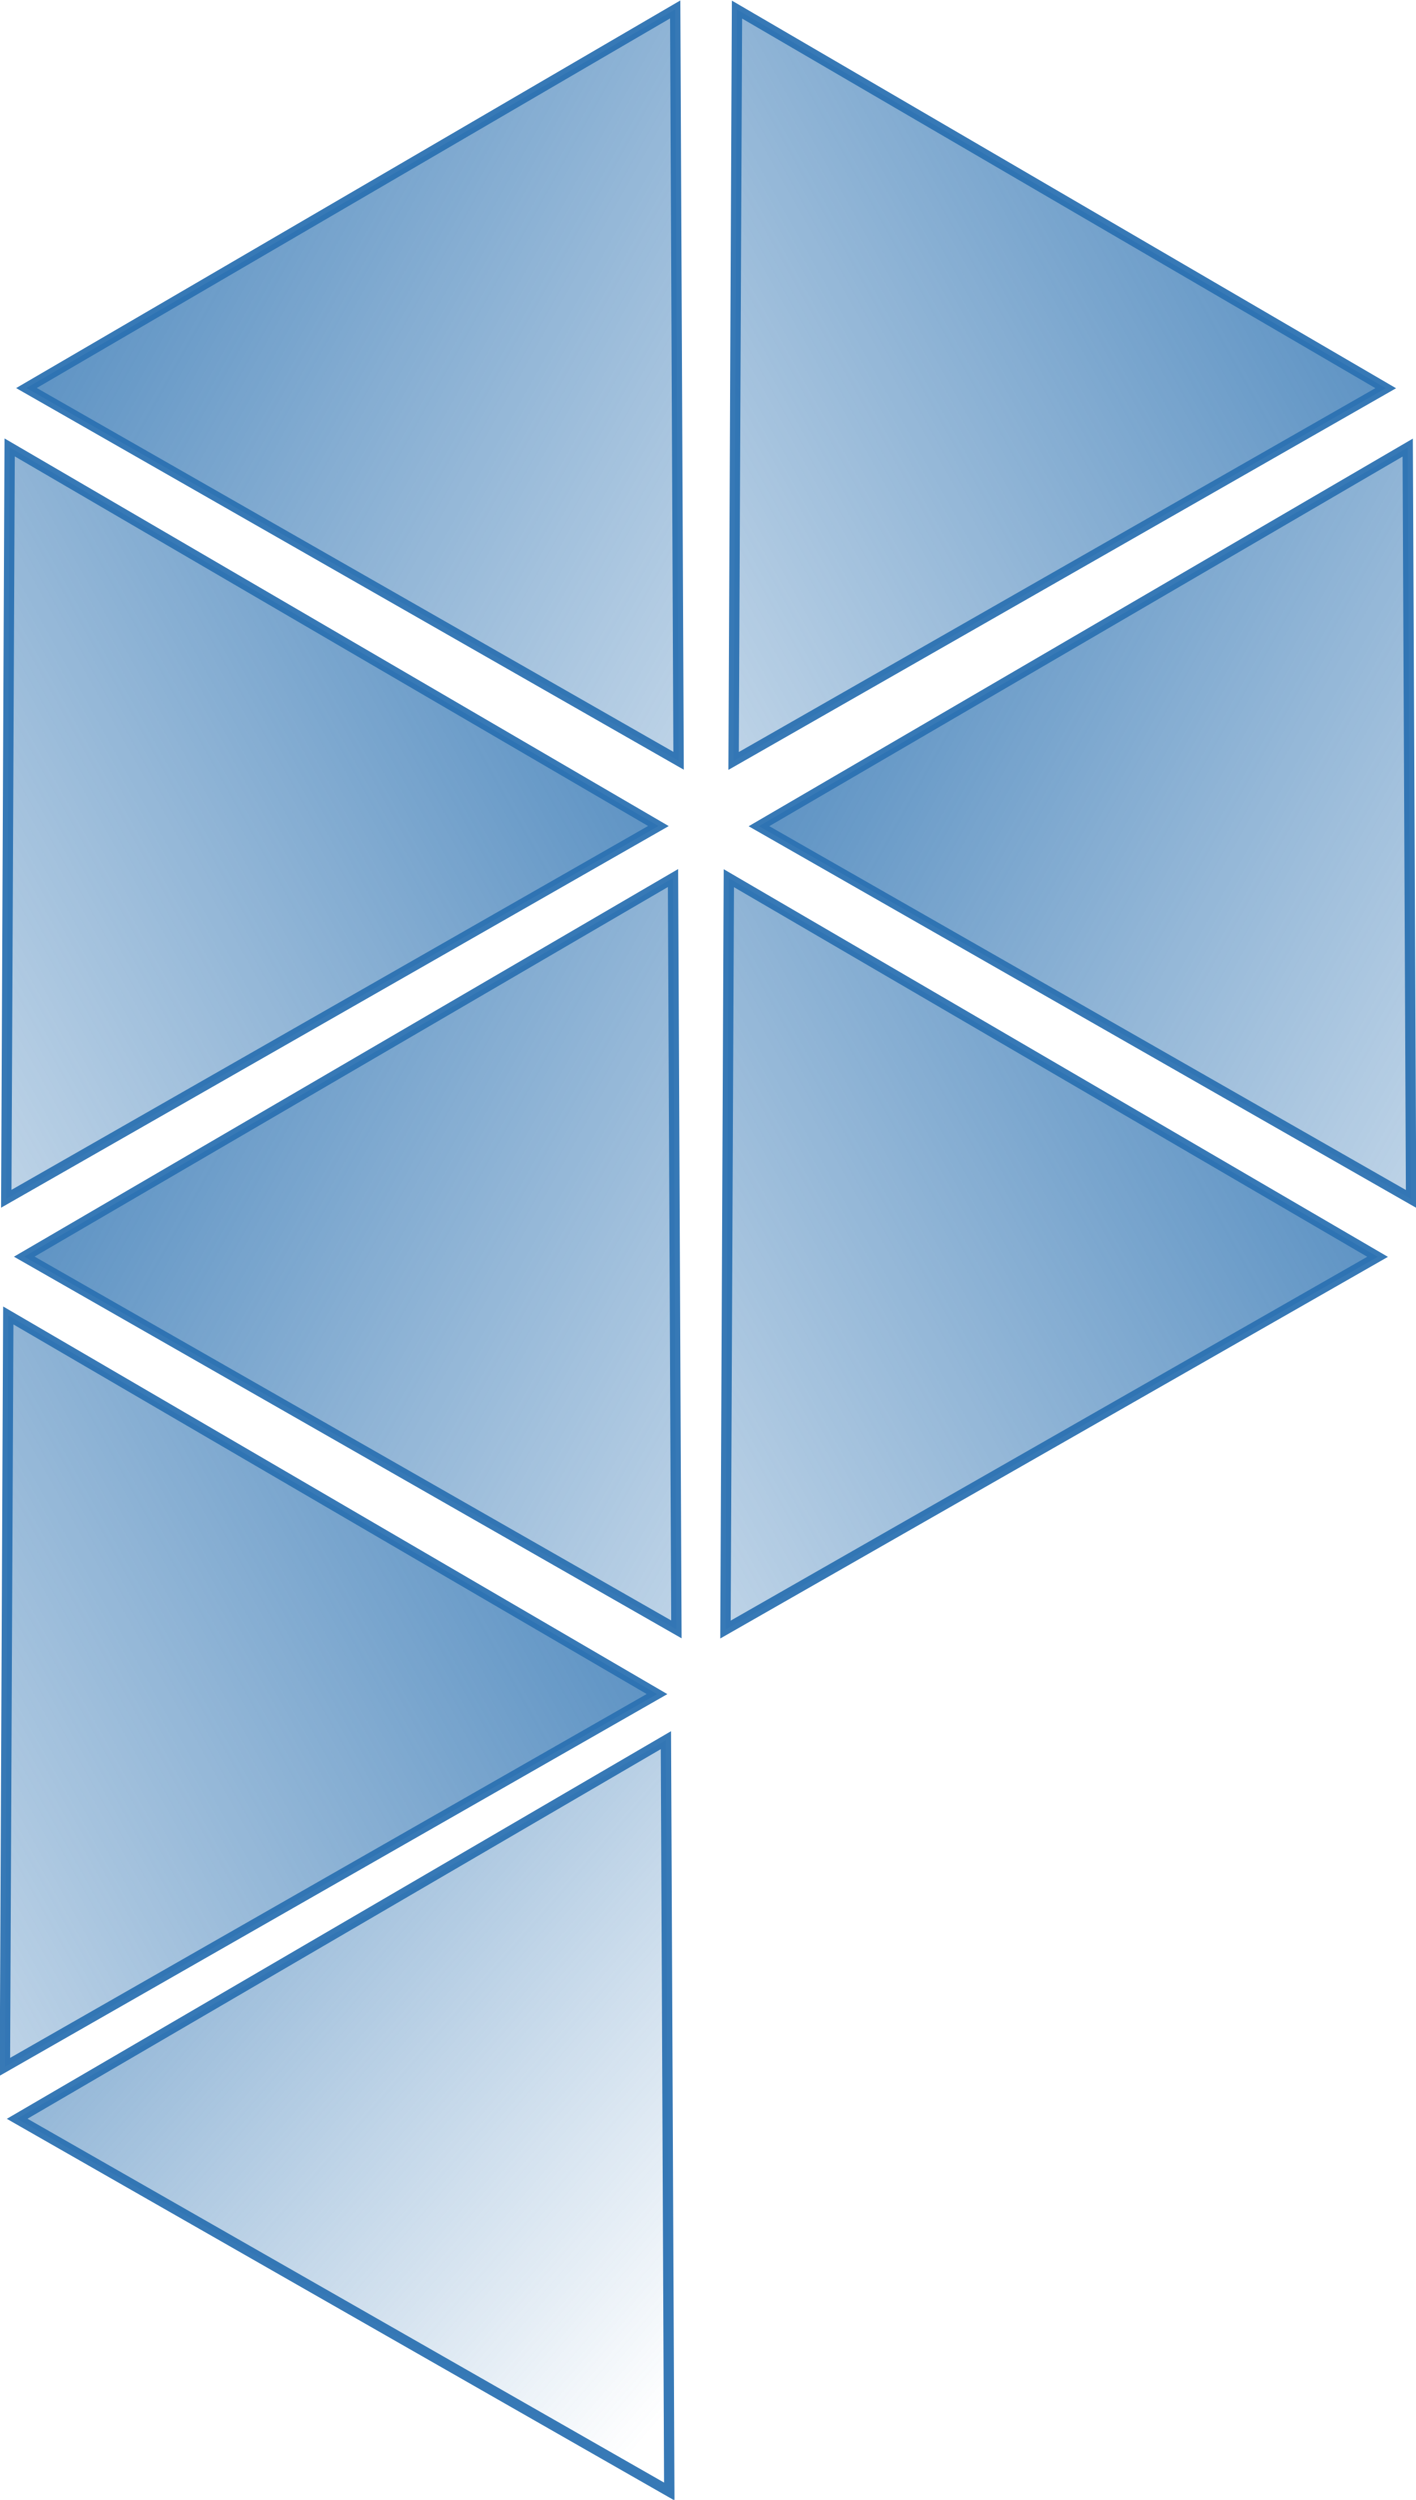 <?xml version="1.0" encoding="UTF-8" standalone="no"?>
<!-- Created with Inkscape (http://www.inkscape.org/) -->

<svg
   xmlns:dc="http://purl.org/dc/elements/1.1/"
   xmlns:cc="http://creativecommons.org/ns#"
   xmlns:rdf="http://www.w3.org/1999/02/22-rdf-syntax-ns#"
   xmlns:svg="http://www.w3.org/2000/svg"
   xmlns="http://www.w3.org/2000/svg"
   xmlns:xlink="http://www.w3.org/1999/xlink"
   xmlns:sodipodi="http://sodipodi.sourceforge.net/DTD/sodipodi-0.dtd"
   xmlns:inkscape="http://www.inkscape.org/namespaces/inkscape"
   width="547.972"
   height="966.989"
   id="svg4507"
   version="1.1"
   inkscape:version="0.92.4 (5da689c313, 2019-01-14)"
   sodipodi:docname="logo_release_22.svg"
   inkscape:export-filename="/home/kyle/research/phoebe_git/phoebe-project.org/public/logos/logo_release_22e.png"
   inkscape:export-xdpi="22.700001"
   inkscape:export-ydpi="22.700001"
   style="enable-background:new">
  <defs
     id="defs4509">
    <linearGradient
       inkscape:collect="always"
       id="linearGradient2749">
      <stop
         style="stop-color:#2b71b1;stop-opacity:1;"
         offset="0"
         id="stop2745" />
      <stop
         style="stop-color:#2b71b1;stop-opacity:0;"
         offset="1"
         id="stop2747" />
    </linearGradient>
    <filter
       inkscape:collect="always"
       style="color-interpolation-filters:sRGB"
       id="filter2488">
      <feBlend
         inkscape:collect="always"
         mode="luminosity"
         in2="BackgroundImage"
         id="feBlend2490" />
    </filter>
    <linearGradient
       inkscape:collect="always"
       xlink:href="#linearGradient2749"
       id="linearGradient829"
       gradientUnits="userSpaceOnUse"
       x1="220.137"
       y1="543.758"
       x2="506.078"
       y2="541.758" />
    <linearGradient
       inkscape:collect="always"
       xlink:href="#linearGradient2749"
       id="linearGradient831"
       gradientUnits="userSpaceOnUse"
       x1="220.137"
       y1="543.758"
       x2="506.078"
       y2="541.758" />
    <linearGradient
       inkscape:collect="always"
       xlink:href="#linearGradient2749"
       id="linearGradient833"
       gradientUnits="userSpaceOnUse"
       x1="220.137"
       y1="543.758"
       x2="506.078"
       y2="541.758" />
    <linearGradient
       inkscape:collect="always"
       xlink:href="#linearGradient2749"
       id="linearGradient835"
       gradientUnits="userSpaceOnUse"
       x1="220.137"
       y1="543.758"
       x2="506.078"
       y2="541.758" />
    <linearGradient
       inkscape:collect="always"
       xlink:href="#linearGradient2749"
       id="linearGradient837"
       gradientUnits="userSpaceOnUse"
       x1="220.137"
       y1="543.758"
       x2="506.078"
       y2="541.758" />
    <linearGradient
       inkscape:collect="always"
       xlink:href="#linearGradient2749"
       id="linearGradient839"
       gradientUnits="userSpaceOnUse"
       x1="220.137"
       y1="543.758"
       x2="506.078"
       y2="541.758" />
    <linearGradient
       inkscape:collect="always"
       xlink:href="#linearGradient2749"
       id="linearGradient841"
       gradientUnits="userSpaceOnUse"
       x1="220.137"
       y1="543.758"
       x2="506.078"
       y2="541.758" />
    <linearGradient
       inkscape:collect="always"
       xlink:href="#linearGradient2749"
       id="linearGradient843"
       gradientUnits="userSpaceOnUse"
       x1="133.577"
       y1="413.513"
       x2="358.347"
       y2="458.609" />
  </defs>
  <sodipodi:namedview
     id="base"
     pagecolor="#ffffff"
     bordercolor="#666666"
     borderopacity="1.0"
     inkscape:pageopacity="0.0"
     inkscape:pageshadow="2"
     inkscape:zoom="1"
     inkscape:cx="-772.00417"
     inkscape:cy="357.71108"
     inkscape:document-units="px"
     inkscape:current-layer="layer3"
     showgrid="false"
     inkscape:window-width="3724"
     inkscape:window-height="2032"
     inkscape:window-x="116"
     inkscape:window-y="54"
     inkscape:window-maximized="1"
     fit-margin-top="0"
     fit-margin-left="0"
     fit-margin-right="0"
     fit-margin-bottom="0" />
  <g
     inkscape:groupmode="layer"
     id="layer3"
     inkscape:label="bg"
     transform="translate(-126.121,-63.255)">
    <path
       sodipodi:type="star"
       style="fill:url(#linearGradient829);fill-opacity:1;stroke:#2b71b1;stroke-width:1.758;stroke-miterlimit:4;stroke-dasharray:none;stroke-opacity:0.941"
       id="path2985-7-2-62-7"
       sodipodi:sides="3"
       sodipodi:cx="351.42856"
       sodipodi:cy="183.79076"
       sodipodi:r1="73.734215"
       sodipodi:r2="36.867107"
       sodipodi:arg1="0.52359878"
       sodipodi:arg2="1.5707963"
       inkscape:flatsided="false"
       inkscape:rounded="0"
       inkscape:randomized="0"
       d="m 415.284,220.658 -63.856,0 -63.856,0 31.928,-55.301 31.928,-55.301 31.928,55.301 z"
       inkscape:transform-center-y="-0.38077361"
       transform="matrix(-1.976,1.129,1.129,1.976,978.346,-211.267)"
       inkscape:transform-center-x="-41.610042" />
    <path
       sodipodi:type="star"
       style="fill:url(#linearGradient831);fill-opacity:1;stroke:#2b71b1;stroke-width:1.758;stroke-miterlimit:4;stroke-dasharray:none;stroke-opacity:0.941"
       id="path2985-7-2-62-7-2"
       sodipodi:sides="3"
       sodipodi:cx="351.42856"
       sodipodi:cy="183.79076"
       sodipodi:r1="73.734215"
       sodipodi:r2="36.867107"
       sodipodi:arg1="0.52359878"
       sodipodi:arg2="1.5707963"
       inkscape:flatsided="false"
       inkscape:rounded="0"
       inkscape:randomized="0"
       d="m 415.284,220.658 -63.856,0 -63.856,0 31.928,-55.301 31.928,-55.301 31.928,55.301 z"
       inkscape:transform-center-y="-0.38077361"
       transform="matrix(-1.976,1.129,1.129,1.976,981.499,-547.267)"
       inkscape:transform-center-x="-41.610042" />
    <path
       sodipodi:type="star"
       style="fill:url(#linearGradient833);fill-opacity:1;stroke:#2b71b1;stroke-width:1.758;stroke-miterlimit:4;stroke-dasharray:none;stroke-opacity:0.941"
       id="path2985-7-2-62-7-0"
       sodipodi:sides="3"
       sodipodi:cx="351.42856"
       sodipodi:cy="183.79076"
       sodipodi:r1="73.734215"
       sodipodi:r2="36.867107"
       sodipodi:arg1="0.52359878"
       sodipodi:arg2="1.5707963"
       inkscape:flatsided="false"
       inkscape:rounded="0"
       inkscape:randomized="0"
       d="m 415.284,220.658 -63.856,0 -63.856,0 31.928,-55.301 31.928,-55.301 31.928,55.301 z"
       inkscape:transform-center-y="-0.38077361"
       transform="matrix(1.976,1.129,-1.129,1.976,100.715,-377.838)"
       inkscape:transform-center-x="41.610042" />
    <path
       sodipodi:type="star"
       style="fill:url(#linearGradient835);fill-opacity:1;stroke:#2b71b1;stroke-width:1.758;stroke-miterlimit:4;stroke-dasharray:none;stroke-opacity:0.941"
       id="path2985-7-2-62-7-1"
       sodipodi:sides="3"
       sodipodi:cx="351.42856"
       sodipodi:cy="183.79076"
       sodipodi:r1="73.734215"
       sodipodi:r2="36.867107"
       sodipodi:arg1="0.52359878"
       sodipodi:arg2="1.5707963"
       inkscape:flatsided="false"
       inkscape:rounded="0"
       inkscape:randomized="0"
       d="m 415.284,220.658 -63.856,0 -63.856,0 31.928,-55.301 31.928,-55.301 31.928,55.301 z"
       inkscape:transform-center-y="-0.38077361"
       transform="matrix(1.976,1.129,-1.129,1.976,-183.602,-211.332)"
       inkscape:transform-center-x="41.610042" />
    <path
       sodipodi:type="star"
       style="fill:url(#linearGradient837);fill-opacity:1;stroke:#2b71b1;stroke-width:1.758;stroke-miterlimit:4;stroke-dasharray:none;stroke-opacity:0.941"
       id="path2985-7-2-62-7-2-3"
       sodipodi:sides="3"
       sodipodi:cx="351.42856"
       sodipodi:cy="183.79076"
       sodipodi:r1="73.734215"
       sodipodi:r2="36.867107"
       sodipodi:arg1="0.52359878"
       sodipodi:arg2="1.5707963"
       inkscape:flatsided="false"
       inkscape:rounded="0"
       inkscape:randomized="0"
       d="m 415.284,220.658 -63.856,0 -63.856,0 31.928,-55.301 31.928,-55.301 31.928,55.301 z"
       inkscape:transform-center-y="-0.38077361"
       transform="matrix(1.976,1.129,-1.129,1.976,-182.755,-547.332)"
       inkscape:transform-center-x="41.610042" />
    <path
       sodipodi:type="star"
       style="fill:url(#linearGradient839);fill-opacity:1;stroke:#2b71b1;stroke-width:1.758;stroke-miterlimit:4;stroke-dasharray:none;stroke-opacity:0.941"
       id="path2985-7-2-62-7-0-2"
       sodipodi:sides="3"
       sodipodi:cx="351.42856"
       sodipodi:cy="183.79076"
       sodipodi:r1="73.734215"
       sodipodi:r2="36.867107"
       sodipodi:arg1="0.52359878"
       sodipodi:arg2="1.5707963"
       inkscape:flatsided="false"
       inkscape:rounded="0"
       inkscape:randomized="0"
       d="m 415.284,220.658 -63.856,0 -63.856,0 31.928,-55.301 31.928,-55.301 31.928,55.301 z"
       inkscape:transform-center-y="-0.38077361"
       transform="matrix(-1.976,1.129,1.129,1.976,700.029,-377.903)"
       inkscape:transform-center-x="-41.610042" />
    <path
       sodipodi:type="star"
       style="fill:url(#linearGradient841);fill-opacity:1;stroke:#2b71b1;stroke-width:1.758;stroke-miterlimit:4;stroke-dasharray:none;stroke-opacity:0.941"
       id="path2985-7-2-62-7-2-1"
       sodipodi:sides="3"
       sodipodi:cx="351.42856"
       sodipodi:cy="183.79076"
       sodipodi:r1="73.734215"
       sodipodi:r2="36.867107"
       sodipodi:arg1="0.52359878"
       sodipodi:arg2="1.5707963"
       inkscape:flatsided="false"
       inkscape:rounded="0"
       inkscape:randomized="0"
       d="m 415.284,220.658 -63.856,0 -63.856,0 31.928,-55.301 31.928,-55.301 31.928,55.301 z"
       inkscape:transform-center-y="-0.38077361"
       transform="matrix(-1.976,1.129,1.129,1.976,699.499,-42.124)"
       inkscape:transform-center-x="-41.610042" />
    <path
       sodipodi:type="star"
       style="fill:url(#linearGradient843);fill-opacity:1;stroke:#2b71b1;stroke-width:1.758;stroke-miterlimit:4;stroke-dasharray:none;stroke-opacity:0.941"
       id="path2985-7-2-62-7-1-4"
       sodipodi:sides="3"
       sodipodi:cx="351.42856"
       sodipodi:cy="183.79076"
       sodipodi:r1="73.734215"
       sodipodi:r2="36.867107"
       sodipodi:arg1="0.52359878"
       sodipodi:arg2="1.5707963"
       inkscape:flatsided="false"
       inkscape:rounded="0"
       inkscape:randomized="0"
       d="m 415.284,220.658 -63.856,0 -63.856,0 31.928,-55.301 31.928,-55.301 31.928,55.301 z"
       inkscape:transform-center-y="-0.38077361"
       transform="matrix(1.976,1.129,-1.129,1.976,-186.356,122.162)"
       inkscape:transform-center-x="41.610042" />
  </g>
  <g
     inkscape:groupmode="layer"
     id="layer2"
     inkscape:label="extinction gradient"
     style="display:none;opacity:0.635;filter:url(#filter2488)"
     transform="translate(-126.121,-63.255)" />
  <g
     inkscape:label="Layer 1"
     inkscape:groupmode="layer"
     id="layer1"
     style="display:inline"
     transform="translate(-126.121,-63.255)" />
</svg>
